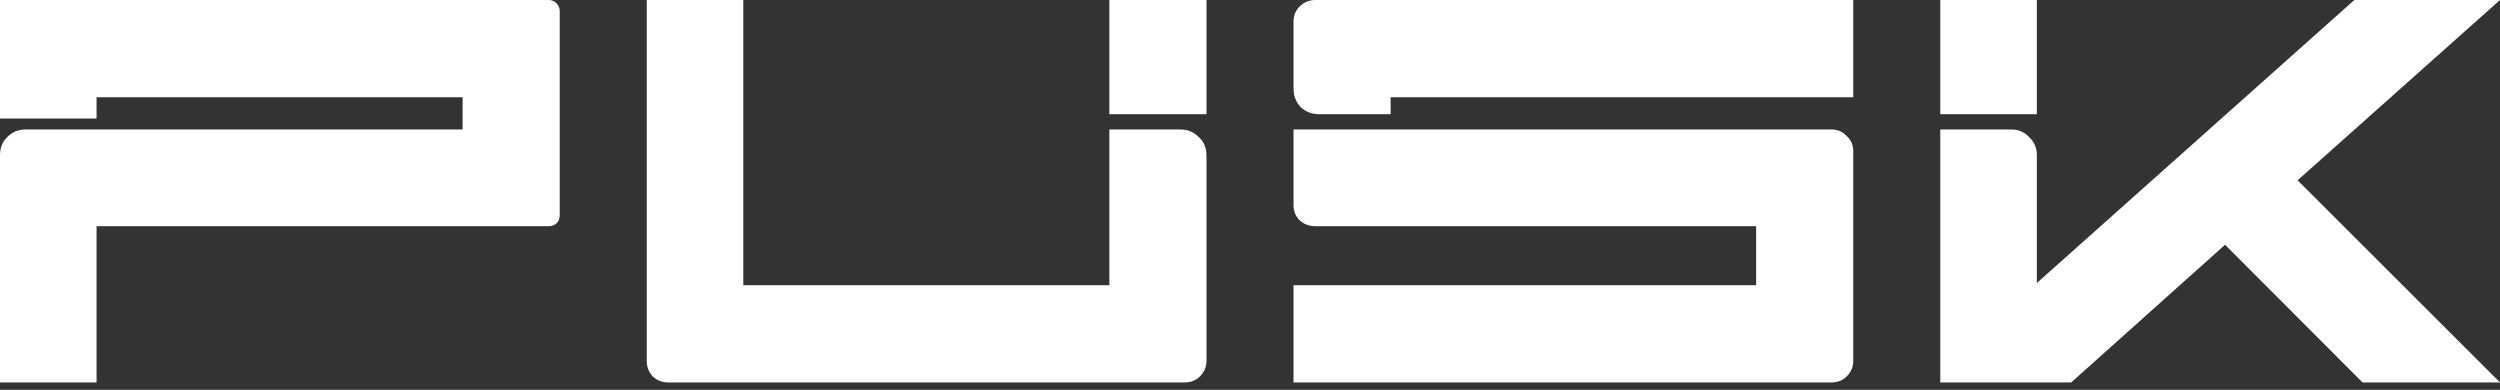 <svg width="186" height="29" viewBox="0 0 186 29" fill="none" xmlns="http://www.w3.org/2000/svg">
<rect x="0" y="0" width="186" height="29" fill="#333333" stroke="none"/>
<path d="M40.831 0C41.048 0 41.237 0.081 41.4 0.244C41.562 0.406 41.643 0.596 41.643 0.813V16.015C41.643 16.259 41.562 16.462 41.4 16.625C41.237 16.76 41.048 16.828 40.831 16.828H7.184V28.453H0V11.544C0 11.002 0.176 10.555 0.528 10.203C0.906 9.823 1.366 9.633 1.908 9.633H34.419V7.235H7.184V8.82H0V0H40.831Z" fill="white"/>
<path d="M82.537 0H89.762V8.495H82.537V0ZM87.814 9.633C88.355 9.633 88.815 9.823 89.194 10.203C89.573 10.555 89.762 11.002 89.762 11.544V26.868C89.762 27.302 89.6 27.681 89.275 28.006C88.978 28.304 88.599 28.453 88.139 28.453H49.702C49.269 28.453 48.89 28.304 48.565 28.006C48.268 27.681 48.119 27.302 48.119 26.868V0H55.303V21.218H82.537V9.633H87.814Z" fill="white"/>
<path d="M137.881 0V7.235H103.463V8.495H98.145C97.604 8.495 97.144 8.319 96.766 7.967C96.414 7.588 96.238 7.127 96.238 6.585V1.626C96.238 1.165 96.387 0.786 96.684 0.488C97.009 0.163 97.401 0 97.861 0H137.881ZM136.258 9.633C136.718 9.633 137.096 9.796 137.394 10.121C137.719 10.419 137.881 10.785 137.881 11.219V26.868C137.881 27.302 137.719 27.681 137.394 28.006C137.096 28.304 136.718 28.453 136.258 28.453H96.238V21.218H130.656V16.828H97.861C97.401 16.828 97.009 16.679 96.684 16.381C96.387 16.083 96.238 15.704 96.238 15.243V9.633H136.258Z" fill="white"/>
<path d="M144.357 0H151.541V8.495H144.357V0ZM186 0L170.942 13.414L186 28.453H175.772L165.544 18.21L154.098 28.453H144.357V9.633H149.633C150.174 9.633 150.621 9.823 150.973 10.203C151.351 10.555 151.541 11.002 151.541 11.544V21.055L175.163 0H186Z" fill="white"/>
</svg>
